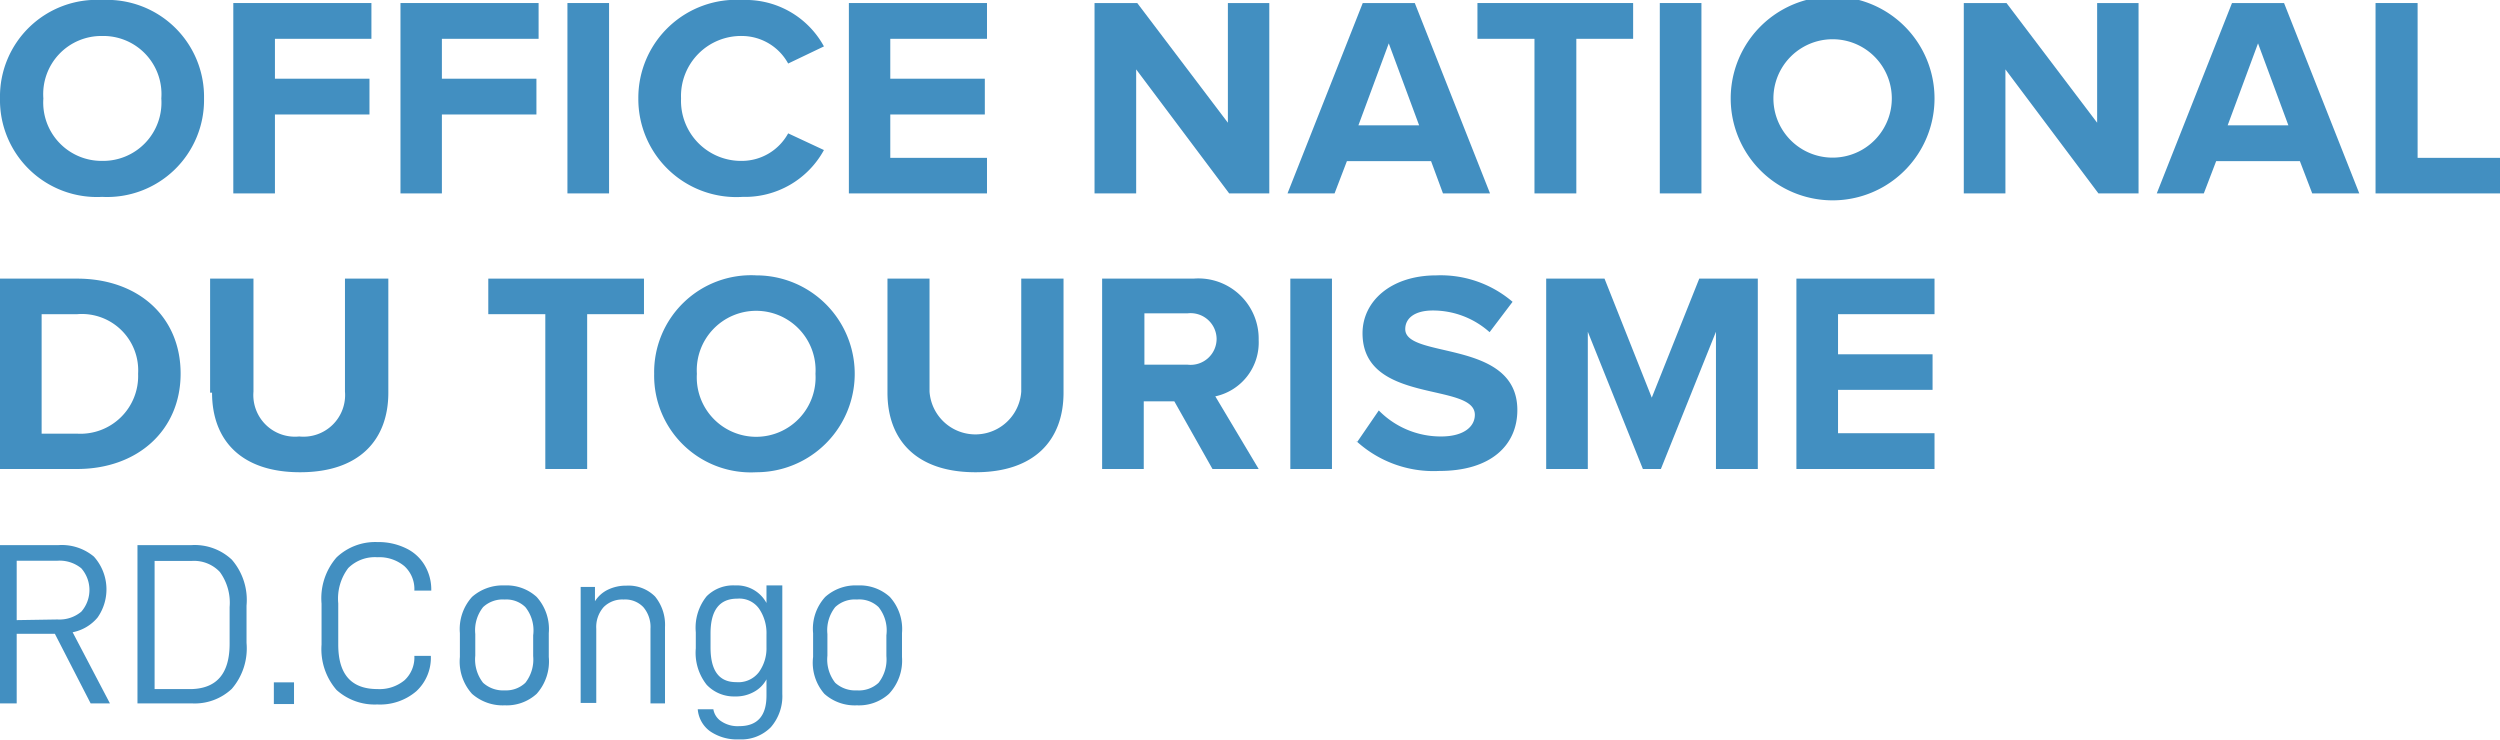 <svg xmlns="http://www.w3.org/2000/svg" viewBox="0 0 115.3 34.12"><defs><style>.cls-1{fill:#428fc1;}</style></defs><g id="Calque_2" data-name="Calque 2"><g id="Calque_1-2" data-name="Calque 1"><path class="cls-1" d="M0,4.54A4.46,4.46,0,0,1,4.71,0a4.47,4.47,0,0,1,4.7,4.54,4.47,4.47,0,0,1-4.7,4.54A4.47,4.47,0,0,1,0,4.54m7.44,0A2.68,2.68,0,0,0,4.71,1.66,2.68,2.68,0,0,0,2,4.54,2.69,2.69,0,0,0,4.71,7.42,2.69,2.69,0,0,0,7.44,4.54"/><polygon class="cls-1" points="10.76 8.92 10.76 0.14 17.13 0.14 17.13 1.79 12.68 1.79 12.68 3.63 17.04 3.63 17.04 5.28 12.68 5.28 12.68 8.92 10.76 8.92"/><polygon class="cls-1" points="18.47 8.92 18.47 0.14 24.84 0.14 24.84 1.79 20.38 1.79 20.38 3.63 24.74 3.63 24.74 5.28 20.38 5.28 20.38 8.92 18.47 8.92"/><rect class="cls-1" x="26.17" y="0.14" width="1.92" height="8.78"/><path class="cls-1" d="M29.44,4.54A4.52,4.52,0,0,1,34.25,0,4.11,4.11,0,0,1,38,2.14l-1.65.79a2.44,2.44,0,0,0-2.1-1.27,2.77,2.77,0,0,0-2.84,2.88,2.77,2.77,0,0,0,2.84,2.88,2.44,2.44,0,0,0,2.1-1.27L38,6.92a4.15,4.15,0,0,1-3.75,2.16,4.52,4.52,0,0,1-4.81-4.54"/><polygon class="cls-1" points="39.15 8.92 39.15 0.14 45.52 0.14 45.52 1.79 41.06 1.79 41.06 3.63 45.42 3.63 45.42 5.28 41.06 5.28 41.06 7.28 45.52 7.28 45.52 8.92 39.15 8.92"/><polygon class="cls-1" points="56.69 8.92 52.4 3.2 52.4 8.92 50.48 8.92 50.48 0.14 52.45 0.14 56.63 5.66 56.63 0.14 58.54 0.14 58.54 8.92 56.69 8.92"/><path class="cls-1" d="M66.55,8.92,66,7.43H62.12l-.57,1.49H59.38L62.85.14h2.4l3.47,8.78ZM64.05,2l-1.4,3.78h2.8Z"/><polygon class="cls-1" points="70.77 8.92 70.77 1.79 68.14 1.79 68.14 0.14 75.32 0.14 75.32 1.79 72.7 1.79 72.7 8.92 70.77 8.92"/><rect class="cls-1" x="76.55" y="0.14" width="1.92" height="8.78"/><path class="cls-1" d="M79.82,4.54a4.7,4.7,0,0,1,9.4,0,4.7,4.7,0,0,1-9.4,0m7.43,0a2.73,2.73,0,1,0-5.46,0,2.73,2.73,0,1,0,5.46,0"/><polygon class="cls-1" points="96.78 8.92 92.49 3.2 92.49 8.92 90.57 8.92 90.57 0.14 92.54 0.14 96.72 5.66 96.72 0.14 98.63 0.14 98.63 8.92 96.78 8.92"/><path class="cls-1" d="M106.64,8.92l-.57-1.49h-3.86l-.57,1.49H99.47L102.94.14h2.4l3.47,8.78ZM104.14,2l-1.4,3.78h2.8Z"/><polygon class="cls-1" points="109.56 8.92 109.56 0.14 111.5 0.14 111.5 7.28 115.3 7.28 115.3 8.92 109.56 8.92"/><path class="cls-1" d="M0,21.63V12.85H3.55c2.82,0,4.78,1.75,4.78,4.38s-2,4.4-4.77,4.4Zm6.37-4.4a2.6,2.6,0,0,0-2.81-2.74H1.92V20H3.55a2.66,2.66,0,0,0,2.82-2.75"/><path class="cls-1" d="M9.69,18.11V12.85h2v5.21a1.92,1.92,0,0,0,2.11,2.07,1.92,1.92,0,0,0,2.11-2.07V12.85h2v5.26c0,2.17-1.33,3.67-4.07,3.67s-4.06-1.5-4.06-3.67"/><polygon class="cls-1" points="25.15 21.63 25.15 14.49 22.52 14.49 22.52 12.85 29.7 12.85 29.7 14.49 27.08 14.49 27.08 21.63 25.15 21.63"/><path class="cls-1" d="M30.17,17.24a4.47,4.47,0,0,1,4.71-4.54,4.54,4.54,0,1,1,0,9.08,4.46,4.46,0,0,1-4.71-4.54m7.44,0a2.74,2.74,0,1,0-5.47,0,2.74,2.74,0,1,0,5.47,0"/><path class="cls-1" d="M40.93,18.11V12.85h1.94v5.21a2.12,2.12,0,0,0,4.23,0V12.85h1.95v5.26c0,2.17-1.32,3.67-4.06,3.67s-4.06-1.5-4.06-3.67"/><path class="cls-1" d="M55.92,21.63l-1.76-3.12H52.75v3.12H50.83V12.85h4.22a2.78,2.78,0,0,1,3,2.83,2.54,2.54,0,0,1-2,2.6l2,3.35Zm.19-6a1.2,1.2,0,0,0-1.33-1.18h-2v2.37h2a1.2,1.2,0,0,0,1.33-1.19"/><rect class="cls-1" x="59.51" y="12.85" width="1.92" height="8.78"/><path class="cls-1" d="M62.59,20.39l1-1.46a4,4,0,0,0,2.87,1.2c1.06,0,1.56-.46,1.56-1,0-1.52-5.18-.46-5.18-3.76,0-1.46,1.29-2.67,3.41-2.67a5.1,5.1,0,0,1,3.51,1.22l-1.06,1.4a3.92,3.92,0,0,0-2.62-1c-.81,0-1.27.34-1.27.86,0,1.39,5.17.45,5.17,3.73,0,1.6-1.19,2.81-3.6,2.81a5.27,5.27,0,0,1-3.84-1.39"/><polygon class="cls-1" points="79.14 21.63 79.14 15.3 76.6 21.63 75.77 21.63 73.23 15.3 73.23 21.63 71.31 21.63 71.31 12.85 74 12.85 76.18 18.34 78.37 12.85 81.07 12.85 81.07 21.63 79.14 21.63"/><polygon class="cls-1" points="82.85 21.63 82.85 12.85 89.22 12.85 89.22 14.49 84.77 14.49 84.77 16.34 89.13 16.34 89.13 17.98 84.77 17.98 84.77 19.98 89.22 19.98 89.22 21.63 82.85 21.63"/><path class="cls-1" d="M.77,29.23v3.21H0v-7.3H2.71a2.31,2.31,0,0,1,1.62.53,2.26,2.26,0,0,1,.17,2.81,2,2,0,0,1-1.15.68l1.72,3.28H4.18L2.53,29.23Zm1.88-.66a1.57,1.57,0,0,0,1.1-.36,1.52,1.52,0,0,0,0-2,1.58,1.58,0,0,0-1.1-.35H.77v2.74Z"/><path class="cls-1" d="M8.84,25.14a2.5,2.5,0,0,1,1.85.67,2.84,2.84,0,0,1,.68,2.12v1.72a2.86,2.86,0,0,1-.68,2.12,2.5,2.5,0,0,1-1.85.67H6.34v-7.3Zm1.75,4.55V28a2.41,2.41,0,0,0-.45-1.62,1.63,1.63,0,0,0-1.29-.51H7.13v5.91H8.85C10,31.74,10.59,31.06,10.59,29.69Z"/><path class="cls-1" d="M13.56,31.47v1h-.93v-1Z"/><path class="cls-1" d="M14.83,29.73V27.84a2.87,2.87,0,0,1,.69-2.13A2.59,2.59,0,0,1,17.4,25a2.9,2.9,0,0,1,1.31.28,2,2,0,0,1,.87.78,2.19,2.19,0,0,1,.31,1.18v0h-.78v0a1.43,1.43,0,0,0-.46-1.13,1.81,1.81,0,0,0-1.25-.41,1.74,1.74,0,0,0-1.34.5,2.34,2.34,0,0,0-.46,1.63v1.9c0,1.37.6,2.05,1.81,2.05a1.81,1.81,0,0,0,1.25-.41,1.43,1.43,0,0,0,.45-1.12v0h.76v0a2.1,2.1,0,0,1-.67,1.63,2.57,2.57,0,0,1-1.8.61,2.63,2.63,0,0,1-1.88-.67A2.87,2.87,0,0,1,14.83,29.73Z"/><path class="cls-1" d="M21.21,30.3V29.2a2.21,2.21,0,0,1,.56-1.67A2.14,2.14,0,0,1,23.28,27a2.05,2.05,0,0,1,1.47.53,2.21,2.21,0,0,1,.56,1.67v1.1A2.24,2.24,0,0,1,24.75,32a2.05,2.05,0,0,1-1.47.53A2.14,2.14,0,0,1,21.77,32,2.22,2.22,0,0,1,21.21,30.3Zm3.38,0v-1A1.72,1.72,0,0,0,24.23,28a1.25,1.25,0,0,0-.95-.35,1.33,1.33,0,0,0-1,.35,1.72,1.72,0,0,0-.36,1.24v1a1.74,1.74,0,0,0,.36,1.25,1.37,1.37,0,0,0,1,.35,1.29,1.29,0,0,0,.95-.35A1.74,1.74,0,0,0,24.59,30.26Z"/><path class="cls-1" d="M27.44,27.07v.66a1.45,1.45,0,0,1,.61-.54,1.92,1.92,0,0,1,.84-.18,1.73,1.73,0,0,1,1.32.5,2.06,2.06,0,0,1,.46,1.41v3.52H30V29a1.41,1.41,0,0,0-.33-1,1.16,1.16,0,0,0-.91-.35,1.21,1.21,0,0,0-.92.35,1.39,1.39,0,0,0-.34,1v3.42h-.72V27.07Z"/><path class="cls-1" d="M32.18,32.71h.72a.82.82,0,0,0,.37.56,1.35,1.35,0,0,0,.82.22q1.26,0,1.26-1.41v-.75a1.41,1.41,0,0,1-.58.58,1.7,1.7,0,0,1-.87.21,1.73,1.73,0,0,1-1.31-.54,2.38,2.38,0,0,1-.5-1.68v-.74a2.31,2.31,0,0,1,.5-1.66A1.73,1.73,0,0,1,33.91,27a1.55,1.55,0,0,1,1.44.81V27h.73v5a2.18,2.18,0,0,1-.53,1.54,1.91,1.91,0,0,1-1.46.56,2.19,2.19,0,0,1-1.35-.38A1.39,1.39,0,0,1,32.18,32.71Zm3.17-2.86v-.58A2,2,0,0,0,35,28.06a1.12,1.12,0,0,0-1-.45c-.82,0-1.23.54-1.23,1.6v.65c0,1.07.39,1.6,1.18,1.6A1.19,1.19,0,0,0,35,31,1.88,1.88,0,0,0,35.35,29.85Z"/><path class="cls-1" d="M37.5,30.3V29.2a2.17,2.17,0,0,1,.56-1.67,2.1,2.1,0,0,1,1.5-.53,2.06,2.06,0,0,1,1.48.53,2.21,2.21,0,0,1,.56,1.67v1.1A2.24,2.24,0,0,1,41,32a2.06,2.06,0,0,1-1.48.53,2.1,2.1,0,0,1-1.5-.53A2.18,2.18,0,0,1,37.5,30.3Zm3.38,0v-1A1.72,1.72,0,0,0,40.52,28a1.29,1.29,0,0,0-1-.35,1.32,1.32,0,0,0-1,.35,1.72,1.72,0,0,0-.36,1.24v1a1.74,1.74,0,0,0,.36,1.25,1.37,1.37,0,0,0,1,.35,1.33,1.33,0,0,0,1-.35A1.74,1.74,0,0,0,40.88,30.26Z"/></g></g></svg>
